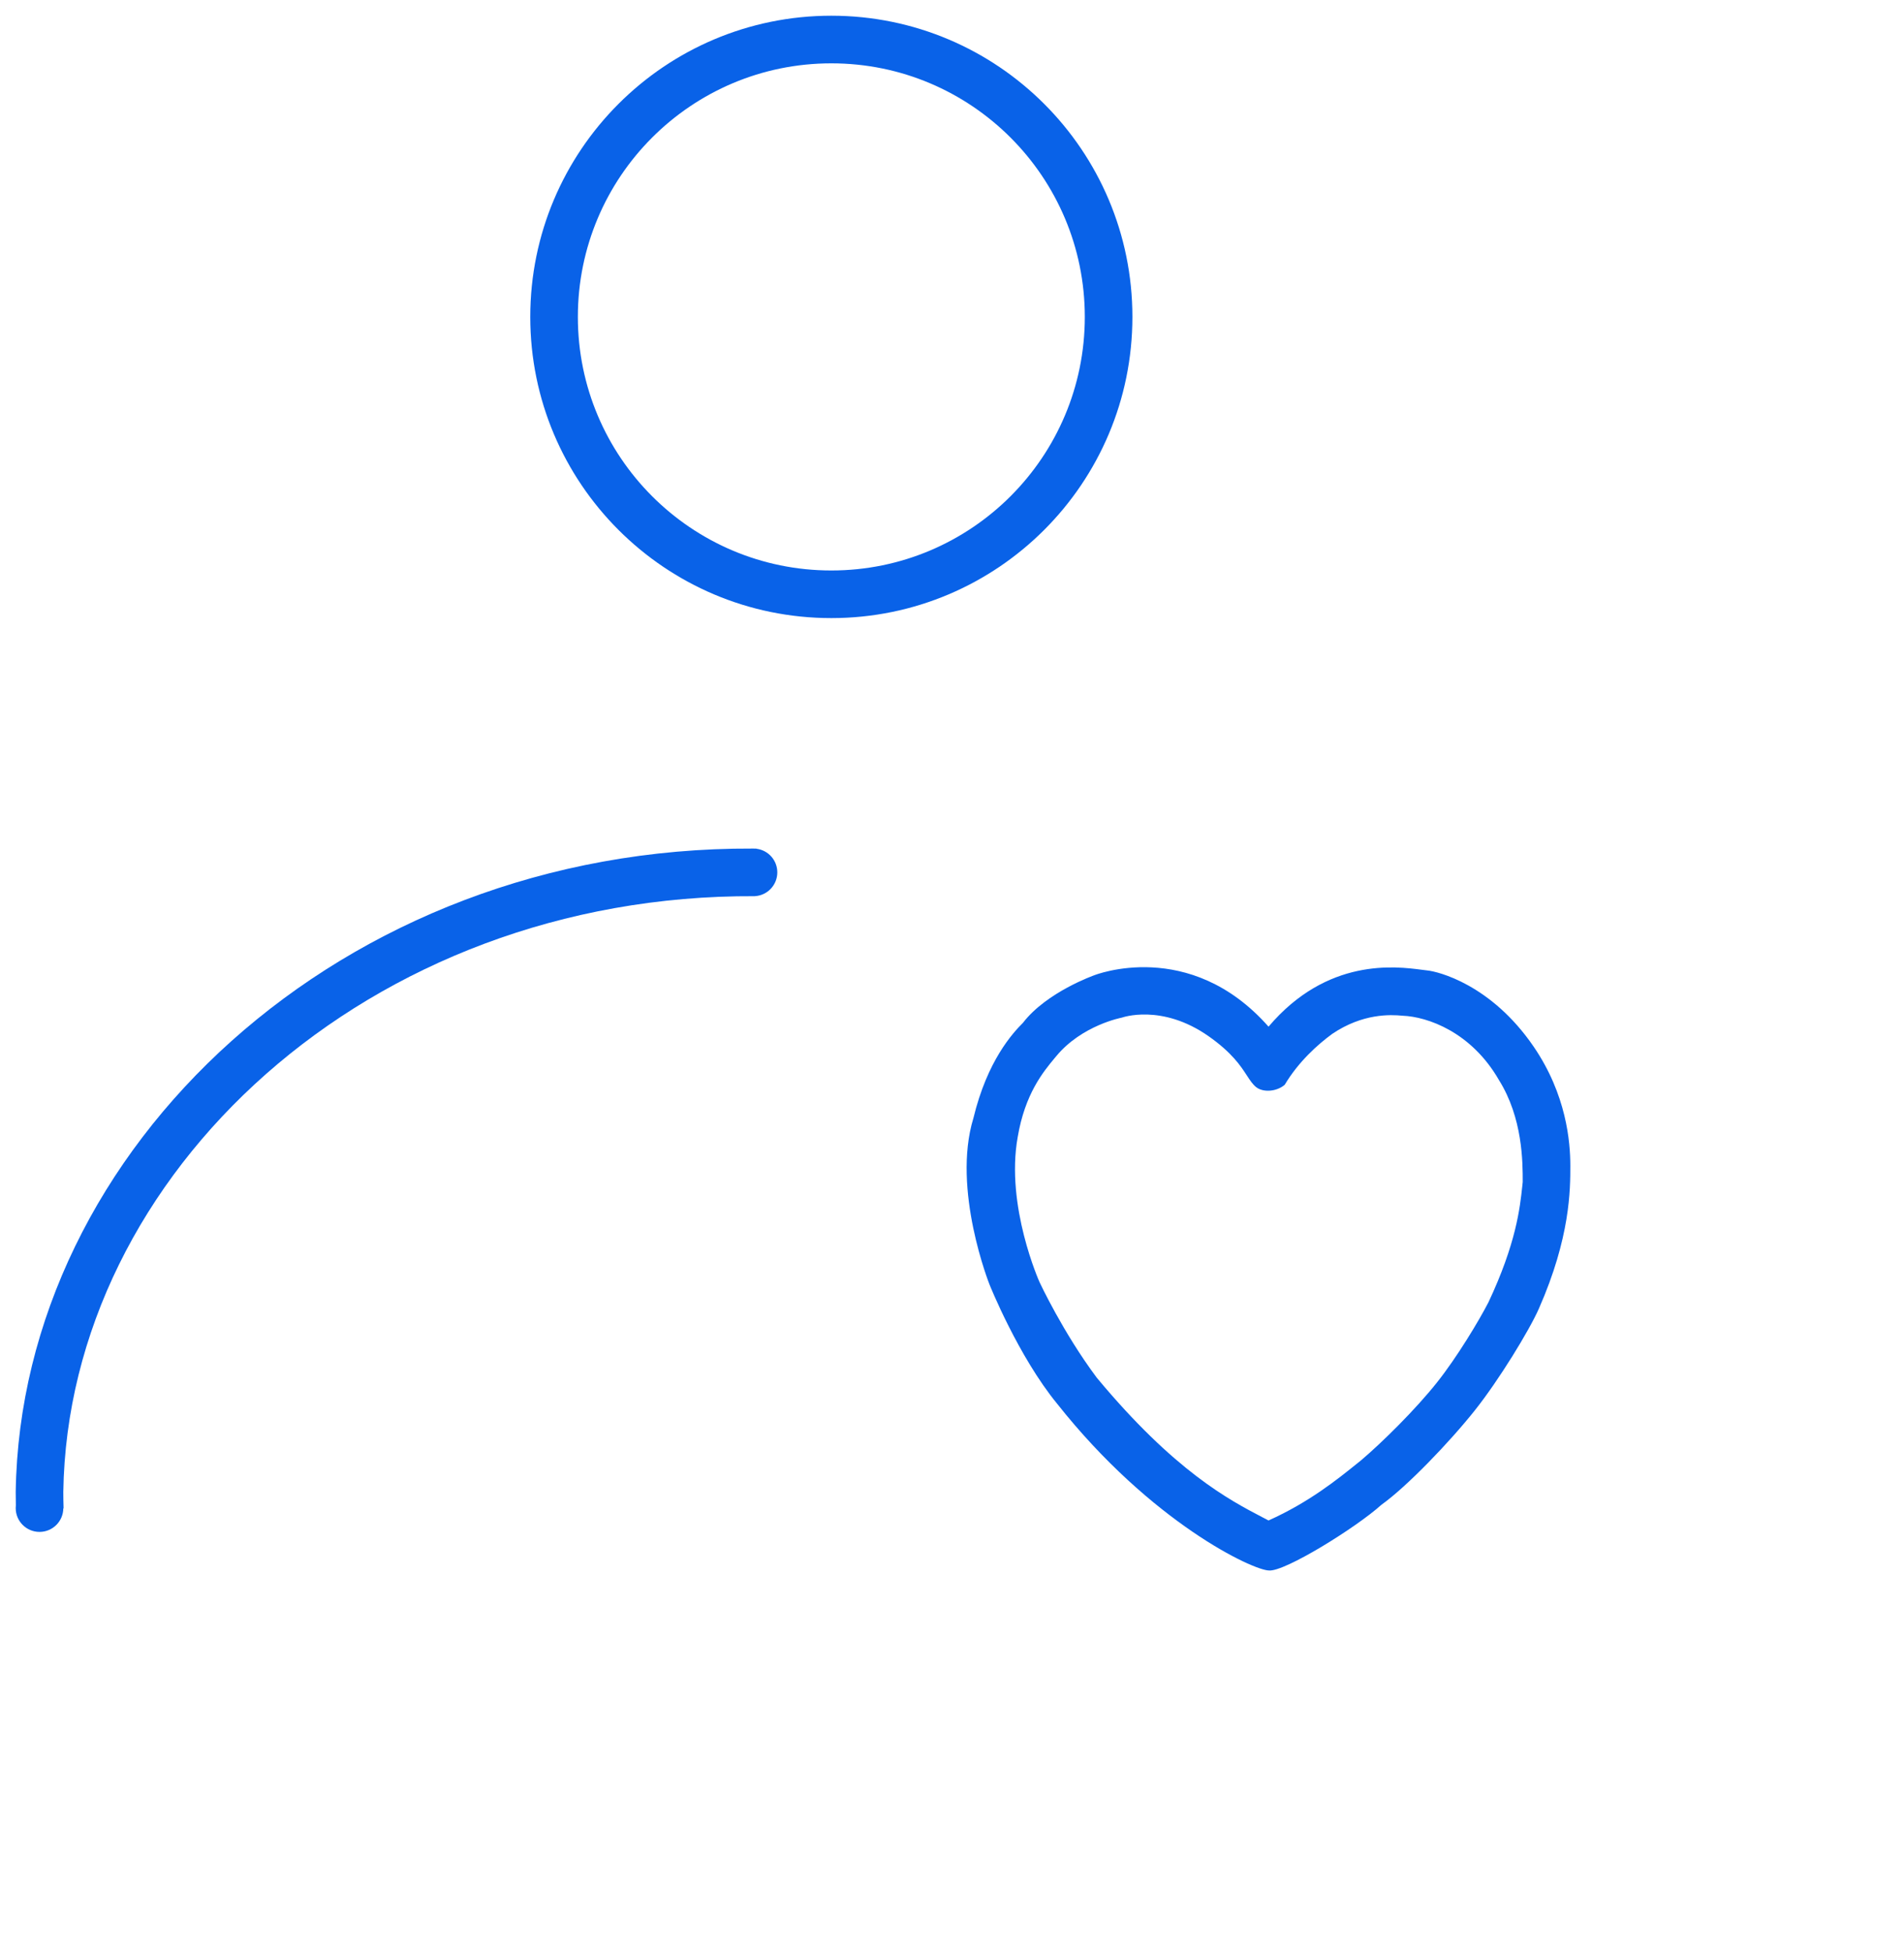 <svg width="40" height="41" viewBox="0 0 40 41" fill="none" xmlns="http://www.w3.org/2000/svg">
<path fill-rule="evenodd" clip-rule="evenodd" d="M29.87 20.365C29.326 20.294 27.884 20.105 26.65 21.56C24.99 19.68 22.99 20.48 22.99 20.48C22.99 20.48 21.99 20.83 21.49 21.48C21.277 21.693 20.742 22.27 20.45 23.48C19.99 24.98 20.79 26.98 20.79 26.98C20.79 26.98 21.39 28.48 22.21 29.48C24.19 31.98 26.33 32.98 26.66 32.98C26.99 33.01 28.49 32.08 29.022 31.6C29.555 31.22 30.455 30.284 30.99 29.61C31.49 28.98 32.127 27.941 32.33 27.48C32.99 25.981 32.99 24.981 32.99 24.481V24.48C32.99 23.98 32.909 22.988 32.22 21.98C31.321 20.665 30.2 20.401 29.99 20.38C29.957 20.377 29.917 20.372 29.87 20.365ZM26.99 22.78C26.816 22.93 26.531 22.943 26.39 22.83C26.316 22.771 26.263 22.689 26.196 22.587C26.066 22.387 25.884 22.107 25.39 21.76C24.402 21.068 23.569 21.37 23.569 21.37C23.569 21.37 22.731 21.526 22.19 22.18C22.18 22.192 22.17 22.204 22.159 22.217C21.916 22.509 21.533 22.97 21.38 23.88C21.12 25.33 21.84 26.927 21.84 26.927C21.84 26.927 22.33 27.98 23.04 28.93C24.678 30.901 25.834 31.504 26.516 31.86C26.563 31.884 26.608 31.908 26.65 31.93C27.497 31.549 28.083 31.078 28.524 30.723C28.547 30.705 28.568 30.687 28.59 30.67C29.038 30.29 29.739 29.598 30.19 29.03C30.611 28.5 31.07 27.736 31.27 27.348C31.852 26.111 31.932 25.365 31.981 24.907C31.984 24.877 31.987 24.849 31.99 24.821C31.99 24.4 31.99 23.48 31.49 22.68C30.91 21.672 29.99 21.35 29.464 21.33C29.209 21.305 28.628 21.28 27.99 21.71C27.683 21.934 27.28 22.295 26.99 22.78Z" fill="#0962E8"/>
<path fill-rule="evenodd" clip-rule="evenodd" d="M15.854 17.821C15.846 17.82 15.838 17.82 15.83 17.82C15.824 17.82 15.818 17.82 15.812 17.82C7.16 17.782 0.438 24.123 0.33 31.33C0.33 31.424 0.331 31.518 0.333 31.611C0.331 31.631 0.33 31.65 0.33 31.67C0.33 31.946 0.554 32.17 0.83 32.17C1.104 32.17 1.327 31.95 1.33 31.676L1.336 31.676C1.332 31.561 1.33 31.445 1.33 31.33C1.431 24.652 7.742 18.776 15.862 18.82L15.862 18.819C16.123 18.803 16.33 18.585 16.33 18.32C16.33 18.065 16.14 17.855 15.893 17.824L15.893 17.821C15.88 17.821 15.867 17.821 15.854 17.821Z" fill="#0962E8"/>
<path fill-rule="evenodd" clip-rule="evenodd" d="M17.465 12.98C20.958 12.98 23.79 10.148 23.79 6.655C23.79 3.162 20.958 0.33 17.465 0.33C13.972 0.33 11.14 3.162 11.14 6.655C11.14 10.148 13.972 12.98 17.465 12.98ZM17.465 11.98C20.406 11.98 22.79 9.596 22.79 6.655C22.79 3.714 20.406 1.33 17.465 1.33C14.524 1.33 12.14 3.714 12.14 6.655C12.14 9.596 14.524 11.98 17.465 11.98Z" fill="#0962E8"/>
</svg>
